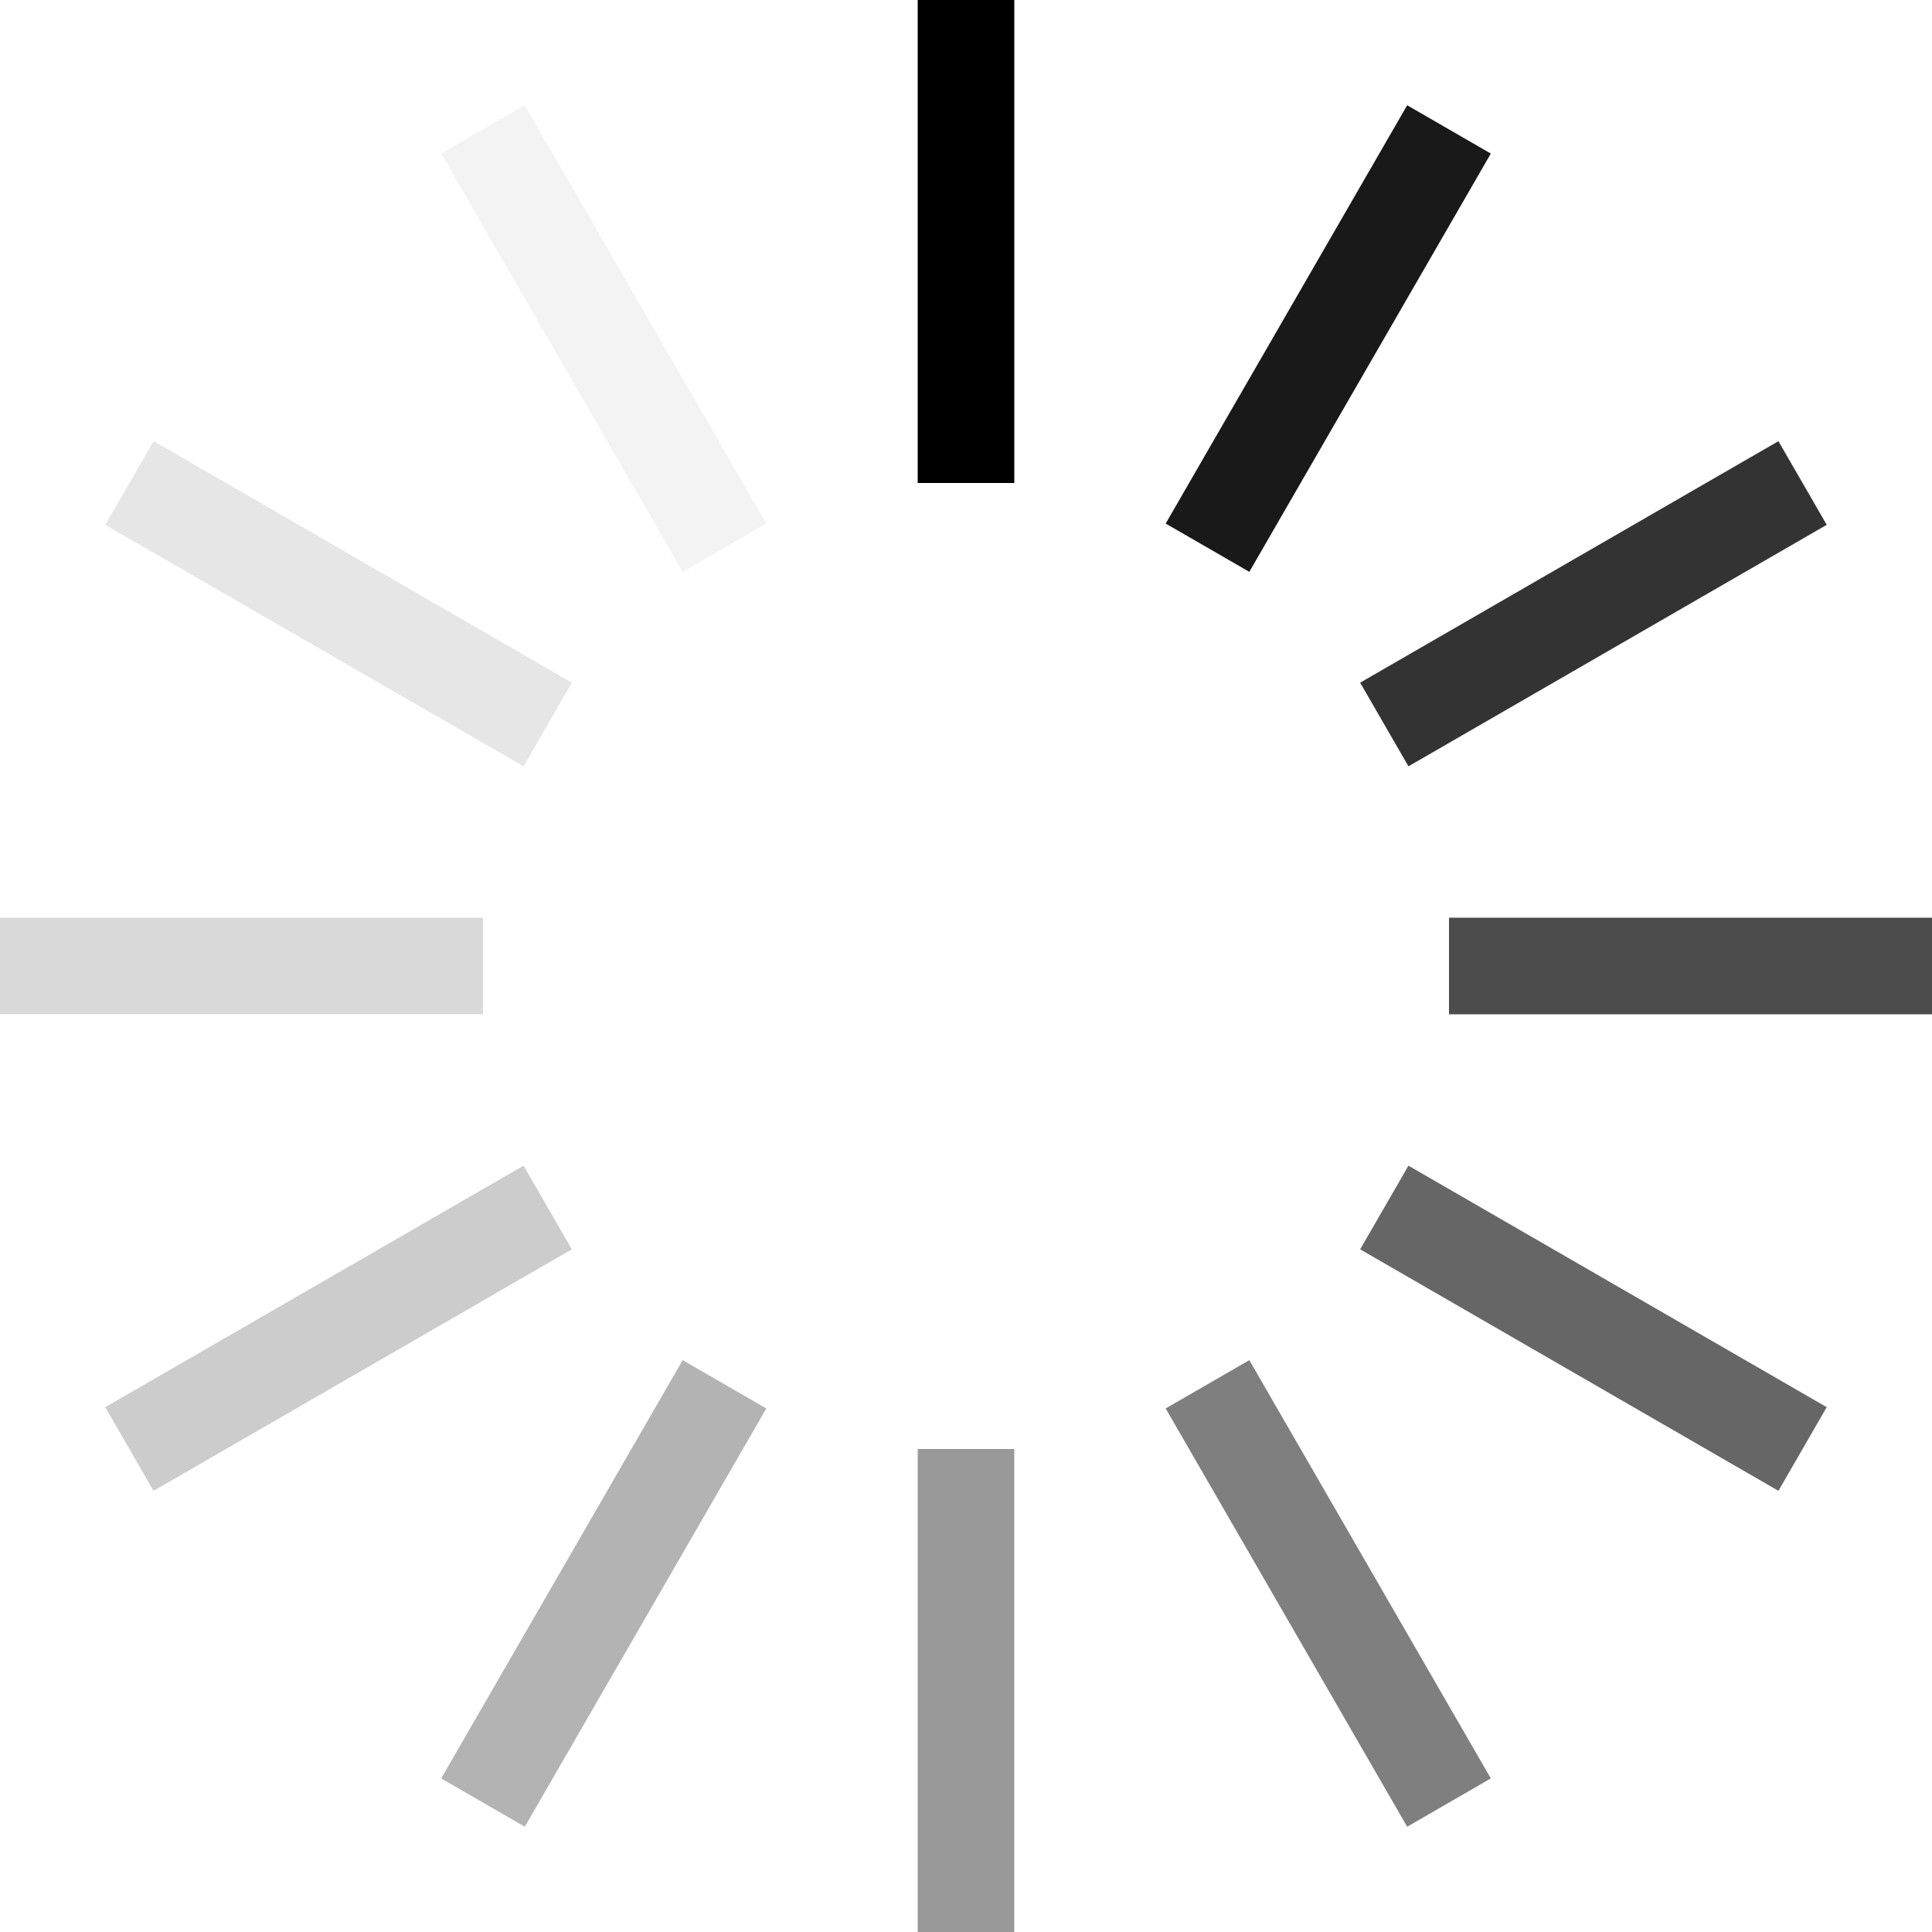 <?xml version="1.0" encoding="UTF-8" standalone="no"?>
<svg width="80px" height="80px" viewBox="0 0 80 80" version="1.1" xmlns="http://www.w3.org/2000/svg" xmlns:xlink="http://www.w3.org/1999/xlink" xmlns:sketch="http://www.bohemiancoding.com/sketch/ns">
    <g fill="#000000">
        <rect x="38" y="0" width="4" height="20"></rect>
        <path d="M58.268,4.359 L61.732,6.359 L51.732,23.679 L48.268,21.679 L58.268,4.359 Z" opacity="0.9"></path>
        <path d="M73.641,18.268 L75.641,21.732 L58.321,31.732 L56.321,28.268 L73.641,18.268 Z" opacity="0.8"></path>
        <path d="M80,38 L80,42 L60,42 L60,38 L80,38 Z" opacity="0.7"></path>
        <path d="M75.641,58.268 L73.641,61.732 L56.321,51.732 L58.321,48.268 L75.641,58.268 Z" opacity="0.6"></path>
        <path d="M61.732,73.641 L58.268,75.641 L48.268,58.321 L51.732,56.321 L61.732,73.641 Z" opacity="0.5"></path>
        <rect opacity="0.4" x="38" y="60" width="4" height="20"></rect>
        <path d="M21.732,75.641 L18.268,73.641 L28.268,56.321 L31.732,58.321 L21.732,75.641 Z" opacity="0.3"></path>
        <path d="M6.359,61.732 L4.359,58.268 L21.679,48.268 L23.679,51.732 L6.359,61.732 Z" opacity="0.2"></path>
        <path d="M1.77635684e-15,42 L1.04156876e-15,38 L20,38 L20,42 L1.77635684e-15,42 Z" opacity="0.15"></path>
        <path d="M4.359,21.732 L6.359,18.268 L23.679,28.268 L21.679,31.732 L4.359,21.732 Z" opacity="0.1"></path>
        <path d="M18.268,6.359 L21.732,4.359 L31.732,21.679 L28.268,23.679 L18.268,6.359 Z" opacity="0.05"></path>
    </g>
</svg>